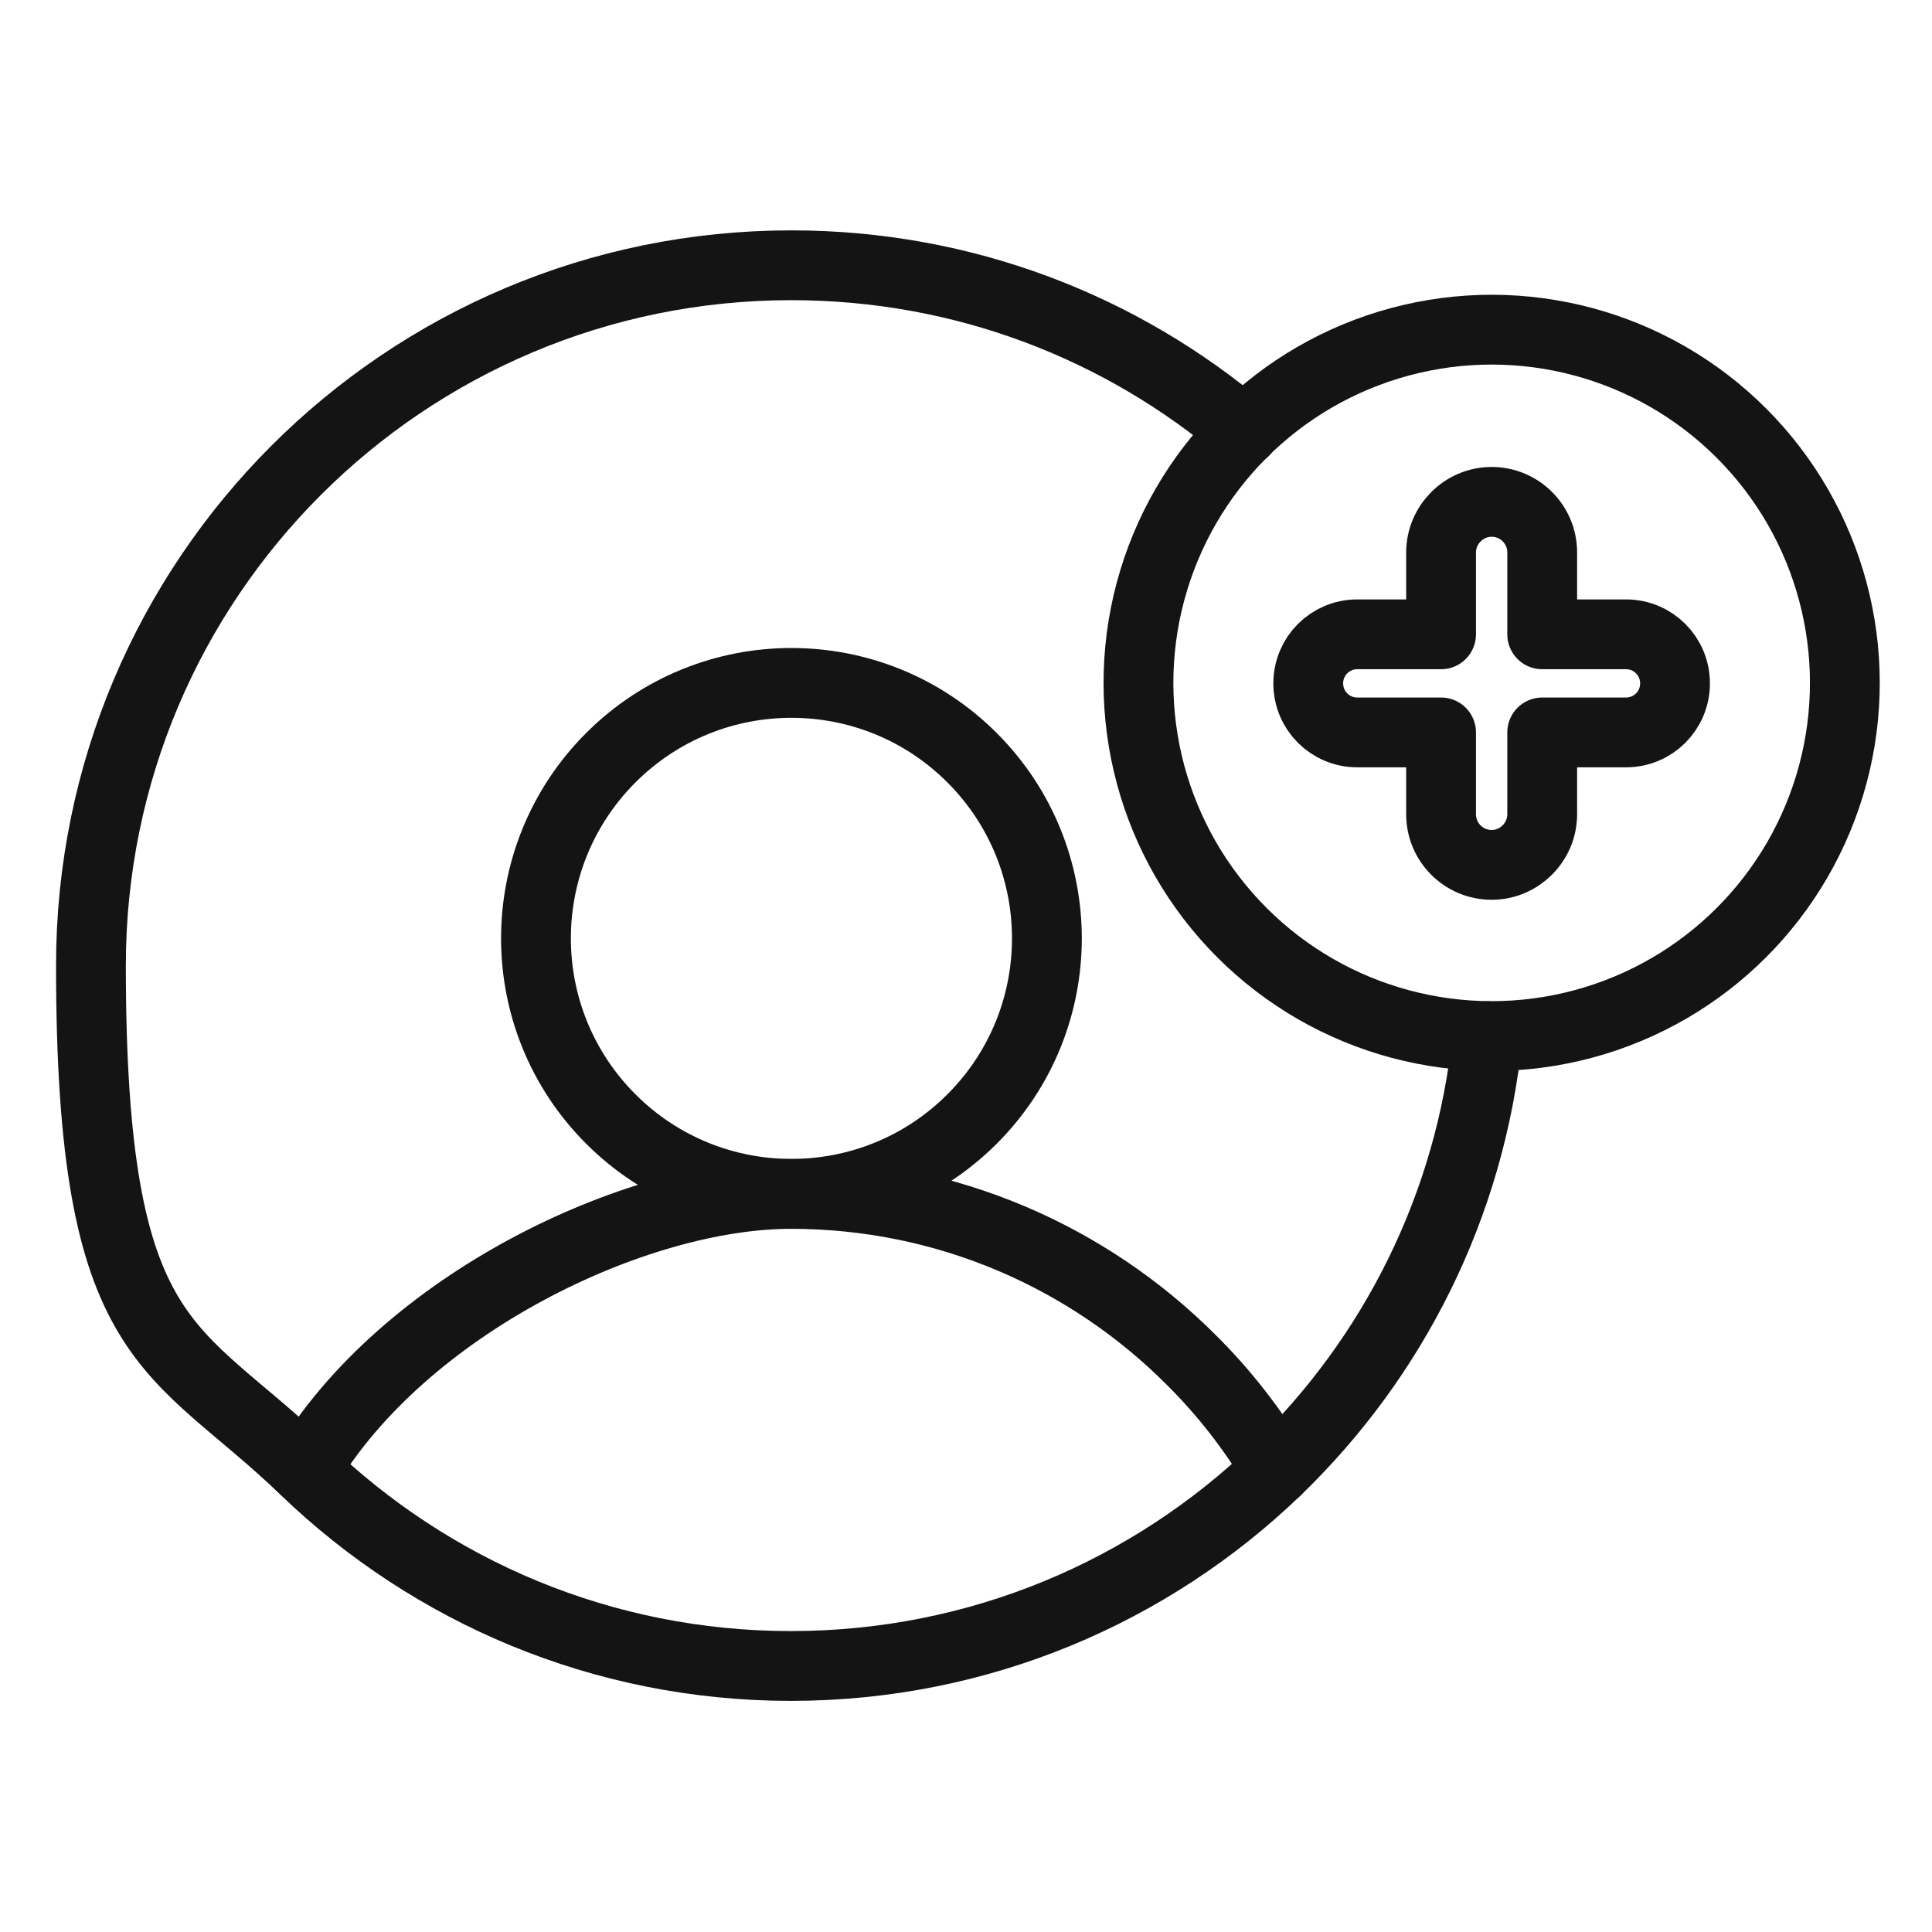 <?xml version="1.0" encoding="UTF-8"?>
<svg id="Layer_1" data-name="Layer 1" xmlns="http://www.w3.org/2000/svg" version="1.1" viewBox="0 0 512 512">
  <defs>
    <style>
      .cls-1 {
        fill: none;
        stroke: #141414;
        stroke-linecap: round;
        stroke-linejoin: round;
        stroke-width: 18.5px;
      }
    </style>
  </defs>
  <circle class="cls-1" cx="209.7" cy="248.7" r="67.7" transform="translate(-114.4 221.1) rotate(-45)"/>
  <path class="cls-1" d="M338.4,389.5c-6.4-10.7-14-20.5-22.8-29.2-27.1-27.1-64.6-43.9-106-43.9s-102.6,29.3-128.7,73.1"/>
  <path class="cls-1" d="M329.7,114.3c-32.4-27.5-74.2-44-120-44-102.5,0-185.6,83.1-185.6,185.6s21.8,99.9,56.8,133.7c33.4,32.1,78.7,51.9,128.7,51.9s95.4-19.8,128.7-51.9c30.8-29.7,51.4-70,55.9-115"/>
  <circle class="cls-1" cx="395.3" cy="181" r="93.6" transform="translate(-12.2 332.5) rotate(-45)"/>
  <path class="cls-1" d="M381.9,194.1h-22.2c-7.2,0-13-5.8-13-13s5.8-13,13-13h22.2v-21.7c0-7.3,6-13.4,13.4-13.4s13.4,6,13.4,13.4v21.7h22.2c7.2,0,13,5.8,13,13s-5.8,13-13,13h-22.2v21.7c0,7.3-6,13.4-13.4,13.4s-13.4-6-13.4-13.4v-21.7Z"/>
</svg>
